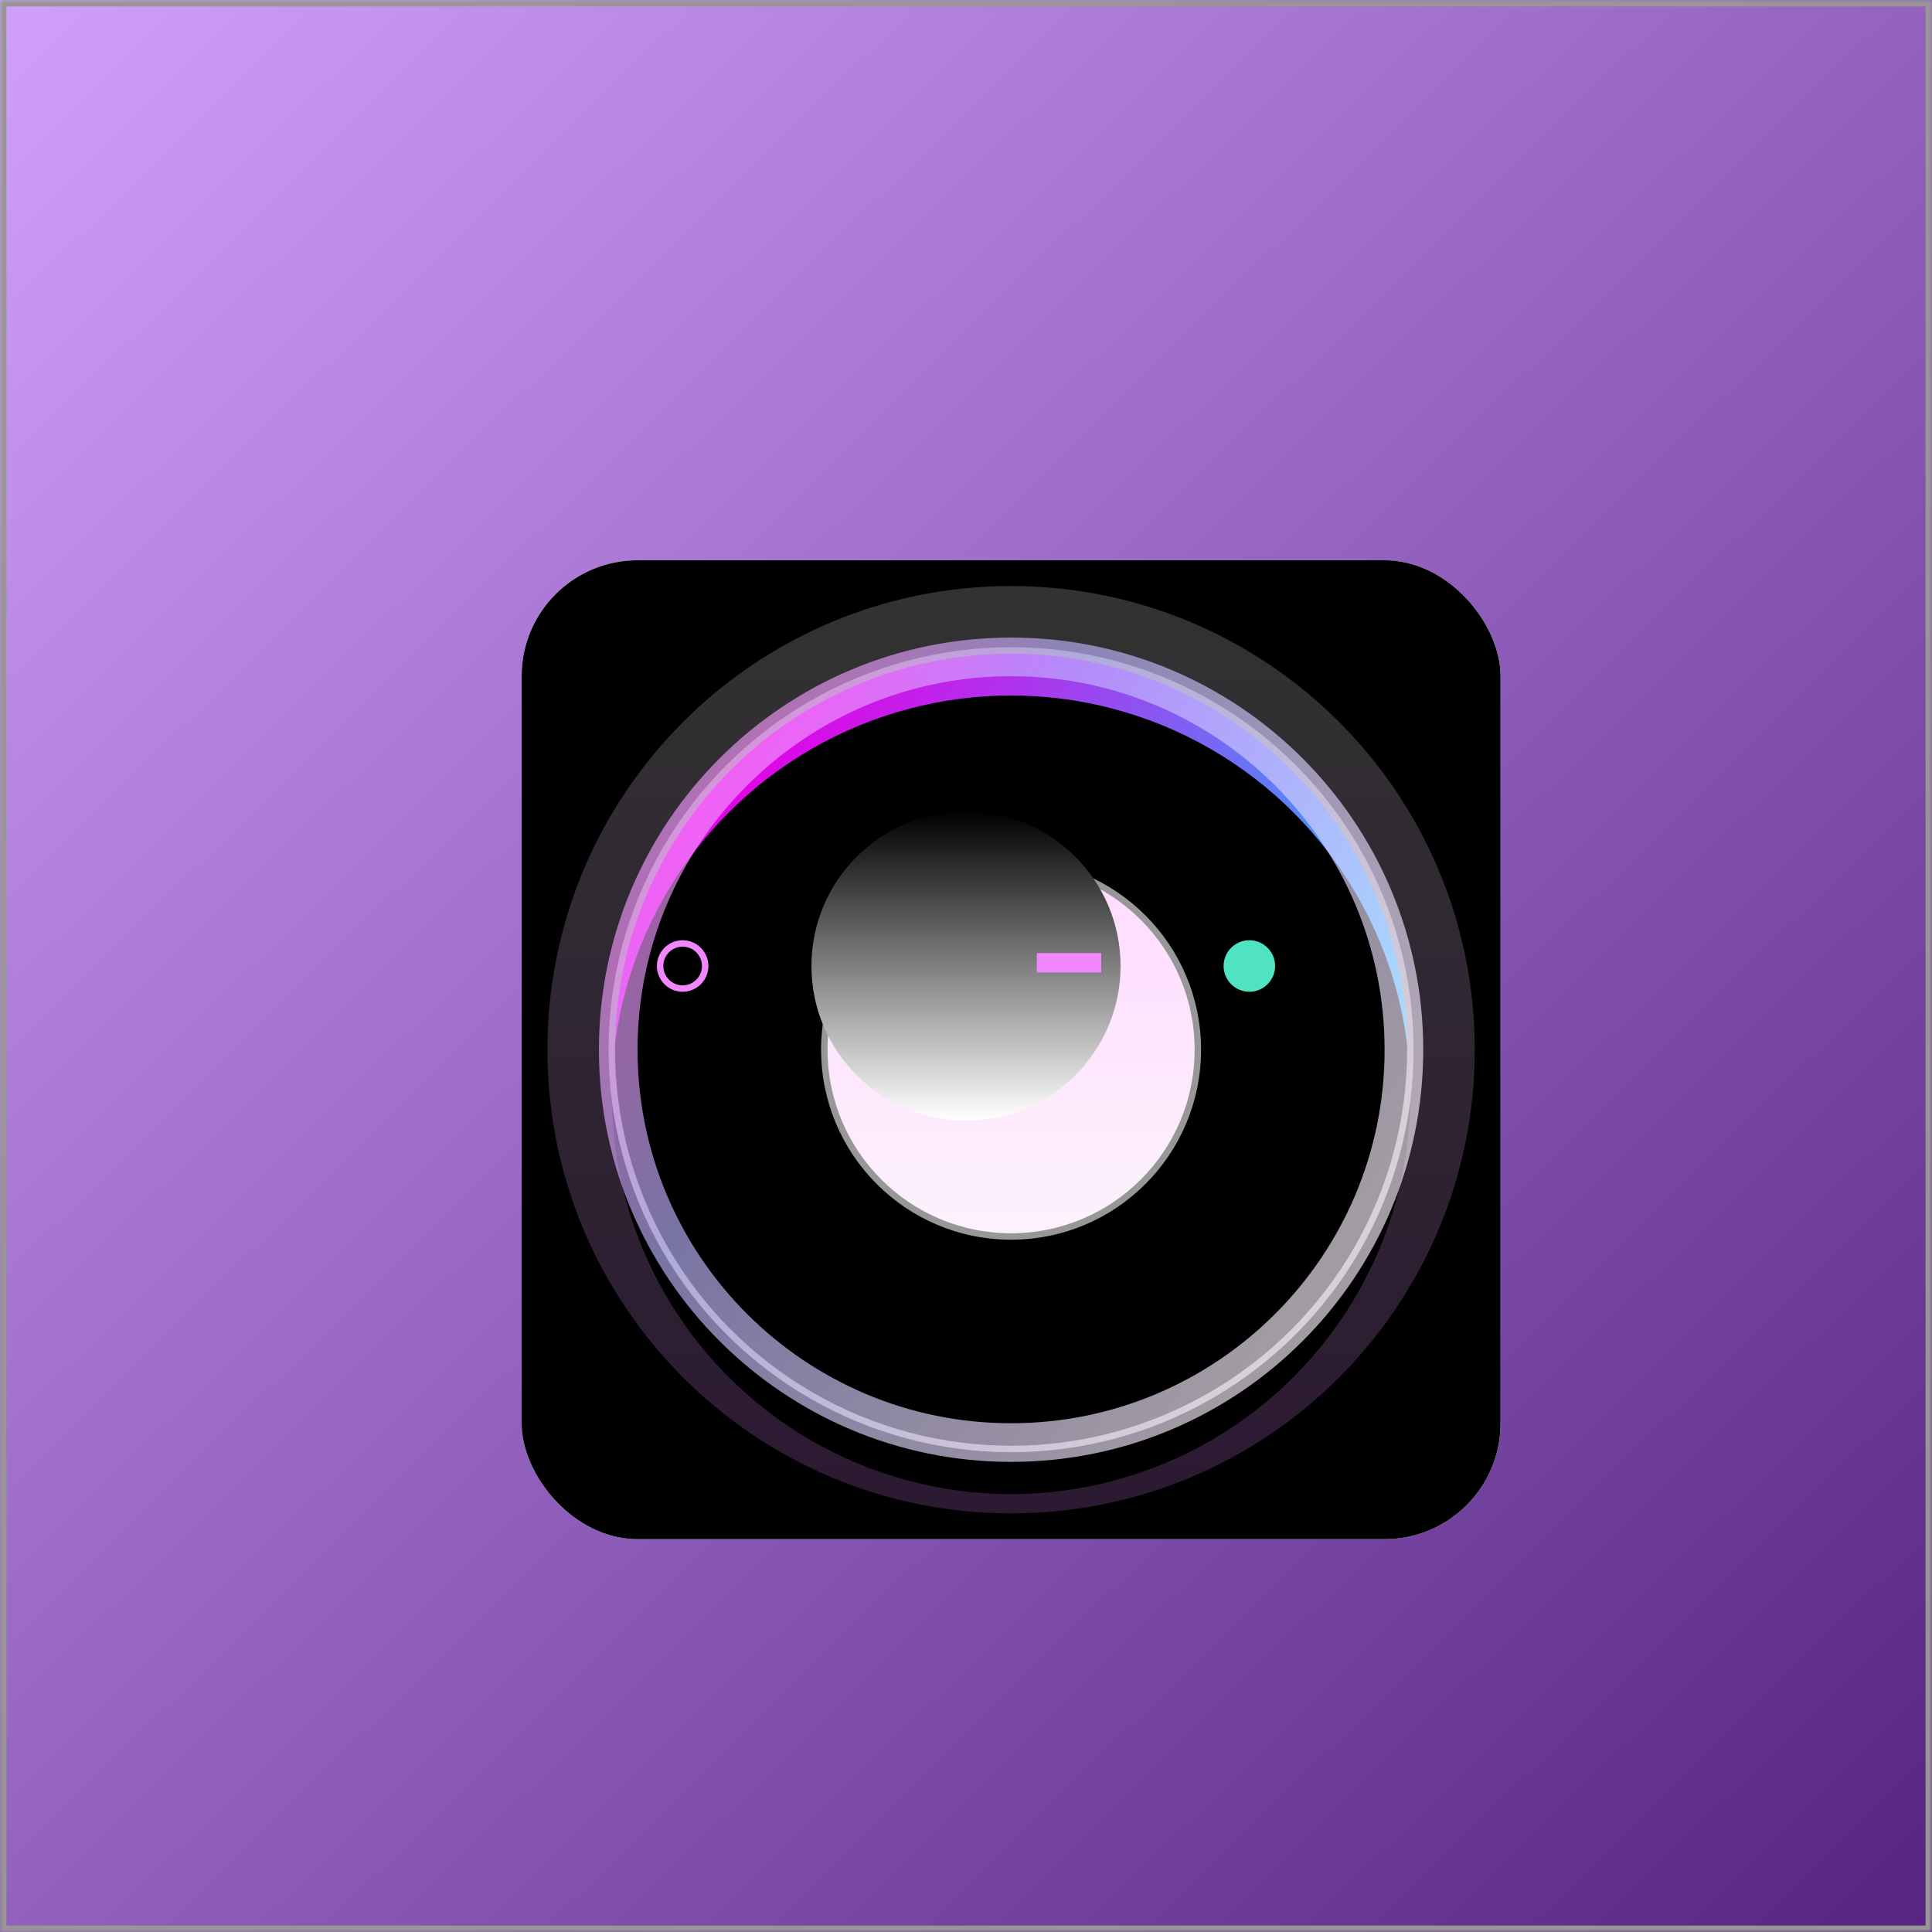 <?xml version="1.0" encoding="UTF-8"?>
<svg width="300px" height="300px" viewBox="0 0 300 300" version="1.1" xmlns="http://www.w3.org/2000/svg" xmlns:xlink="http://www.w3.org/1999/xlink">
    <!-- Generator: Sketch 39.1 (31720) - http://www.bohemiancoding.com/sketch -->
    <title>switch copy</title>
    <desc>Created with Sketch.</desc>
    <defs>
        <linearGradient x1="0%" y1="0%" x2="100%" y2="101.85%" id="linearGradient-1">
            <stop stop-color="#FAFAFA" stop-opacity="0.5" offset="0%"></stop>
            <stop stop-color="#000000" stop-opacity="0.5" offset="100%"></stop>
        </linearGradient>
        <polygon id="path-2" points="0 6.715 0 0 4.789 0 300 0 300 300 0 300"></polygon>
        <mask id="mask-3" maskContentUnits="userSpaceOnUse" maskUnits="objectBoundingBox" x="0" y="0" width="300" height="300" fill="white">
            <use xlink:href="#path-2"></use>
        </mask>
        <filter x="-50%" y="-50%" width="200%" height="200%" filterUnits="objectBoundingBox" id="filter-4">
            <feOffset dx="7" dy="13" in="SourceAlpha" result="shadowOffsetOuter1"></feOffset>
            <feGaussianBlur stdDeviation="9" in="shadowOffsetOuter1" result="shadowBlurOuter1"></feGaussianBlur>
            <feColorMatrix values="0 0 0 0 0.004   0 0 0 0 0.004   0 0 0 0 0.004  0 0 0 0.5 0" type="matrix" in="shadowBlurOuter1" result="shadowMatrixOuter1"></feColorMatrix>
            <feMerge>
                <feMergeNode in="shadowMatrixOuter1"></feMergeNode>
                <feMergeNode in="SourceGraphic"></feMergeNode>
            </feMerge>
        </filter>
        <rect id="path-5" x="0" y="0" width="152" height="152" rx="18"></rect>
        <filter x="-50%" y="-50%" width="200%" height="200%" filterUnits="objectBoundingBox" id="filter-6">
            <feGaussianBlur stdDeviation="3" in="SourceAlpha" result="shadowBlurInner1"></feGaussianBlur>
            <feOffset dx="0" dy="-5" in="shadowBlurInner1" result="shadowOffsetInner1"></feOffset>
            <feComposite in="shadowOffsetInner1" in2="SourceAlpha" operator="arithmetic" k2="-1" k3="1" result="shadowInnerInner1"></feComposite>
            <feColorMatrix values="0 0 0 0 0.945   0 0 0 0 0.529   0 0 0 0 1  0 0 0 0.5 0" type="matrix" in="shadowInnerInner1" result="shadowMatrixInner1"></feColorMatrix>
            <feGaussianBlur stdDeviation="3" in="SourceAlpha" result="shadowBlurInner2"></feGaussianBlur>
            <feOffset dx="0" dy="5" in="shadowBlurInner2" result="shadowOffsetInner2"></feOffset>
            <feComposite in="shadowOffsetInner2" in2="SourceAlpha" operator="arithmetic" k2="-1" k3="1" result="shadowInnerInner2"></feComposite>
            <feColorMatrix values="0 0 0 0 1   0 0 0 0 1   0 0 0 0 1  0 0 0 0.5 0" type="matrix" in="shadowInnerInner2" result="shadowMatrixInner2"></feColorMatrix>
            <feMerge>
                <feMergeNode in="shadowMatrixInner1"></feMergeNode>
                <feMergeNode in="shadowMatrixInner2"></feMergeNode>
            </feMerge>
        </filter>
        <linearGradient x1="50%" y1="0%" x2="50%" y2="100%" id="linearGradient-7">
            <stop stop-color="#FFFFFF" offset="0%"></stop>
            <stop stop-color="#DF80FF" offset="100%"></stop>
        </linearGradient>
        <filter x="-50%" y="-50%" width="200%" height="200%" filterUnits="objectBoundingBox" id="filter-8">
            <feGaussianBlur stdDeviation="2.746" in="SourceGraphic"></feGaussianBlur>
        </filter>
        <linearGradient x1="9.955%" y1="22.845%" x2="92.462%" y2="77.939%" id="linearGradient-9">
            <stop stop-color="#E500E7" offset="0%"></stop>
            <stop stop-color="#00D7FF" offset="100%"></stop>
        </linearGradient>
        <circle id="path-10" cx="72" cy="72" r="62"></circle>
        <filter x="-50%" y="-50%" width="200%" height="200%" filterUnits="objectBoundingBox" id="filter-11">
            <feGaussianBlur stdDeviation="4.5" in="SourceAlpha" result="shadowBlurInner1"></feGaussianBlur>
            <feOffset dx="0" dy="7" in="shadowBlurInner1" result="shadowOffsetInner1"></feOffset>
            <feComposite in="shadowOffsetInner1" in2="SourceAlpha" operator="arithmetic" k2="-1" k3="1" result="shadowInnerInner1"></feComposite>
            <feColorMatrix values="0 0 0 0 0   0 0 0 0 0   0 0 0 0 0  0 0 0 0.5 0" type="matrix" in="shadowInnerInner1" result="shadowMatrixInner1"></feColorMatrix>
            <feGaussianBlur stdDeviation="5" in="SourceAlpha" result="shadowBlurInner2"></feGaussianBlur>
            <feOffset dx="0" dy="0" in="shadowBlurInner2" result="shadowOffsetInner2"></feOffset>
            <feComposite in="shadowOffsetInner2" in2="SourceAlpha" operator="arithmetic" k2="-1" k3="1" result="shadowInnerInner2"></feComposite>
            <feColorMatrix values="0 0 0 0 0   0 0 0 0 0   0 0 0 0 0  0 0 0 0.5 0" type="matrix" in="shadowInnerInner2" result="shadowMatrixInner2"></feColorMatrix>
            <feMerge>
                <feMergeNode in="shadowMatrixInner1"></feMergeNode>
                <feMergeNode in="shadowMatrixInner2"></feMergeNode>
            </feMerge>
        </filter>
        <linearGradient x1="50%" y1="0%" x2="50%" y2="100%" id="linearGradient-12">
            <stop stop-color="#FFDBFF" offset="0%"></stop>
            <stop stop-color="#FCF2FC" offset="100%"></stop>
        </linearGradient>
        <linearGradient x1="11.673%" y1="26.111%" x2="86.34%" y2="78.156%" id="linearGradient-13">
            <stop stop-color="#F698FF" offset="0%"></stop>
            <stop stop-color="#BDB6FF" offset="26.472%"></stop>
            <stop stop-color="#FFF3FF" offset="100%"></stop>
        </linearGradient>
        <linearGradient x1="50%" y1="0%" x2="50%" y2="100%" id="linearGradient-14">
            <stop stop-color="#000000" offset="0%"></stop>
            <stop stop-color="#FFFFFF" offset="100%"></stop>
        </linearGradient>
    </defs>
    <g id="Page-1" stroke="none" stroke-width="1" fill="none" fill-rule="evenodd">
        <g id="switch-copy">
            <g id="bg">
                <g id="rect">
                    <use fill="#A846FF" fill-rule="evenodd" xlink:href="#path-2"></use>
                    <use fill="url(#linearGradient-1)" fill-rule="evenodd" style="mix-blend-mode: overlay;" xlink:href="#path-2"></use>
                    <use stroke="#979797" mask="url(#mask-3)" stroke-width="2" xlink:href="#path-2"></use>
                </g>
            </g>
            <g id="icon" filter="url(#filter-4)" transform="translate(74, 74)">
                <g id="base">
                    <use fill="#FFFFFF" fill-rule="evenodd" xlink:href="#path-5"></use>
                    <use fill="black" fill-opacity="1" filter="url(#filter-6)" xlink:href="#path-5"></use>
                </g>
                <g id="knob" transform="translate(4, 4)">
                    <path d="M72,144 C111.765,144 144,111.765 144,72 C144,32.235 111.765,0 72,0 C32.235,0 0,32.235 0,72 C0,111.765 32.235,144 72,144 Z" id="Oval-4" fill="url(#linearGradient-7)" opacity="0.444" filter="url(#filter-8)"></path>
                    <g id="inner-color">
                        <use fill="url(#linearGradient-9)" fill-rule="evenodd" xlink:href="#path-10"></use>
                        <use fill="black" fill-opacity="1" filter="url(#filter-11)" xlink:href="#path-10"></use>
                        <use stroke="#979797" stroke-width="1" xlink:href="#path-10"></use>
                    </g>
                    <circle id="Oval-2" stroke="#979797" fill="url(#linearGradient-12)" cx="72" cy="72" r="29"></circle>
                </g>
                <path d="M76,140 C111.346,140 140,111.346 140,76 C140,40.654 111.346,12 76,12 C40.654,12 12,40.654 12,76 C12,111.346 40.654,140 76,140 Z M76,134 C108.033,134 134,108.033 134,76 C134,43.967 108.033,18 76,18 C43.967,18 18,43.967 18,76 C18,108.033 43.967,134 76,134 Z" id="Combined-Shape" fill="url(#linearGradient-13)" opacity="0.639"></path>
            </g>
            <path d="M150,174 C163.255,174 174,163.255 174,150 C174,136.745 163.255,126 150,126 C136.745,126 126,136.745 126,150 C126,163.255 136.745,174 150,174 Z" id="Oval" fill="url(#linearGradient-14)" style="mix-blend-mode: overlay;"></path>
            <g id="components" transform="translate(102, 146)">
                <circle id="Combined-Shape" fill="#50E3C2" cx="92" cy="4" r="4"></circle>
                <rect id="Rectangle" fill="#F187FF" x="59" y="2" width="10" height="3"></rect>
                <path d="M4,8 C6.209,8 8,6.209 8,4 C8,1.791 6.209,0 4,0 C1.791,0 0,1.791 0,4 C0,6.209 1.791,8 4,8 Z M4,7 C5.657,7 7,5.657 7,4 C7,2.343 5.657,1 4,1 C2.343,1 1,2.343 1,4 C1,5.657 2.343,7 4,7 Z" id="Combined-Shape" fill="#F187FF"></path>
            </g>
        </g>
    </g>
</svg>